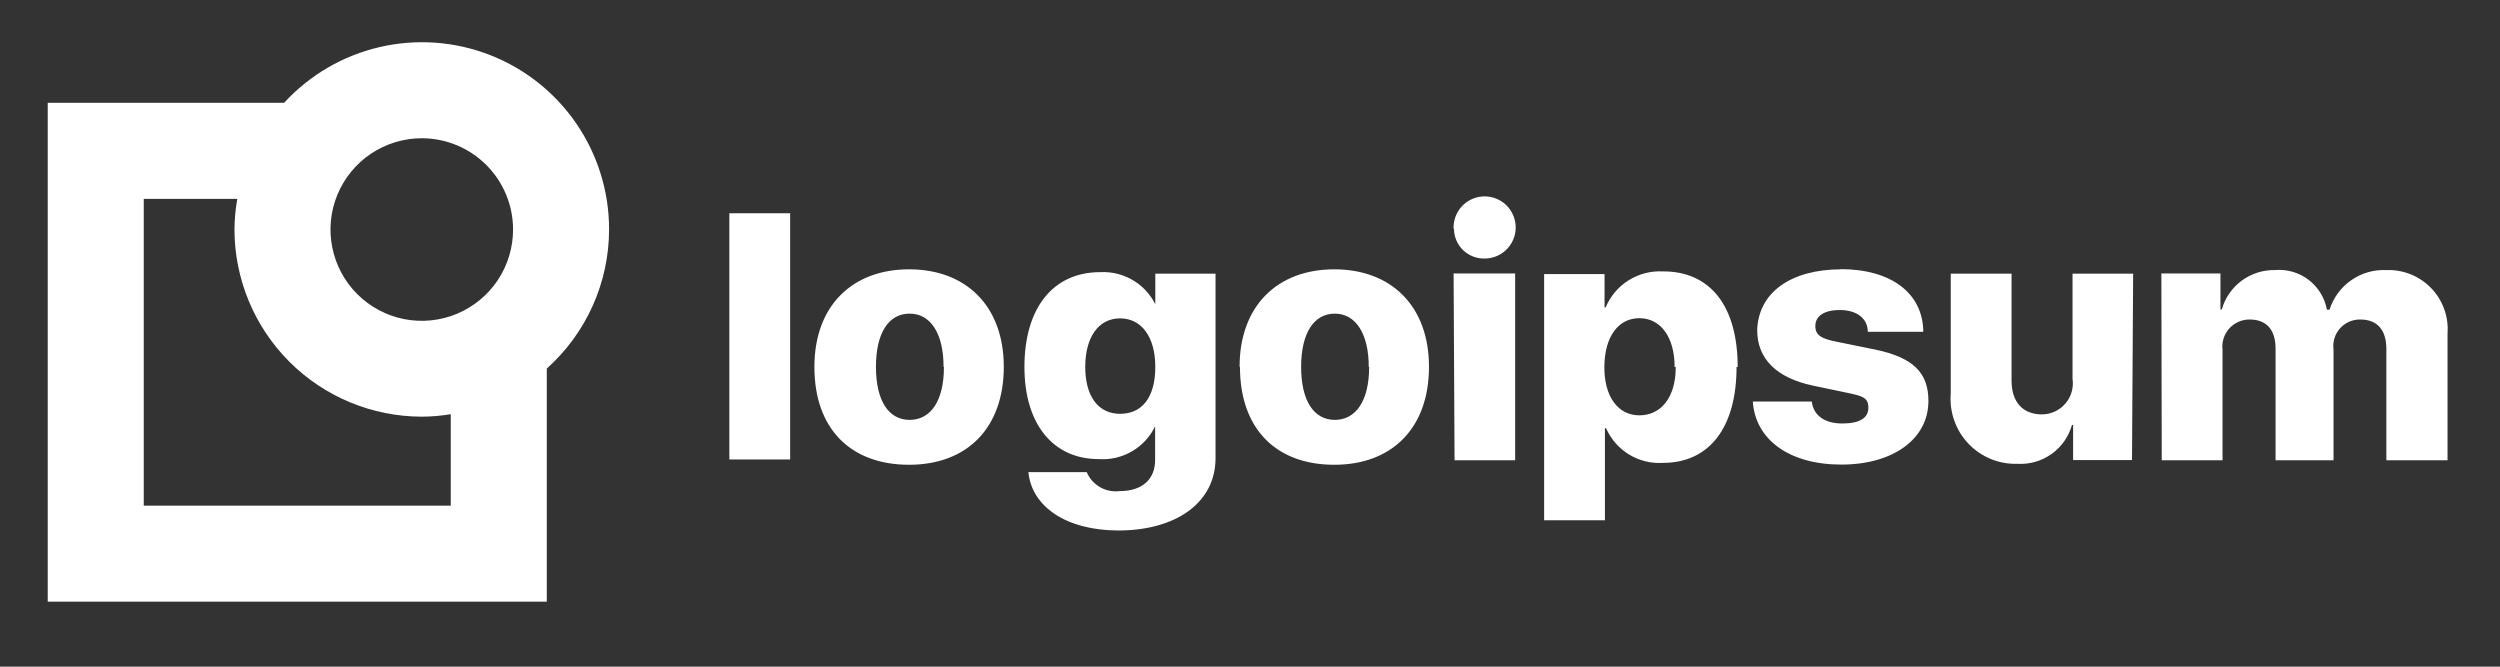 <svg width="150" height="40" viewBox="0 0 150 40" fill="none" xmlns="http://www.w3.org/2000/svg">
<rect x="0" y="0" width="150" height="40" fill="#333333" stroke="none"/>
<path d="M43.761 12.795H47.409V27.568H43.761V12.795ZM48.864 22.011C48.864 18.352 51.136 16.159 54.545 16.159C57.955 16.159 60.227 18.352 60.227 22.011C60.227 25.67 58.034 27.886 54.545 27.886C51.057 27.886 48.864 25.75 48.864 22.011ZM56.614 22.011C56.614 20 55.83 18.818 54.58 18.818C53.33 18.818 52.557 19.954 52.557 22.011C52.557 24.068 53.33 25.193 54.58 25.193C55.83 25.193 56.636 24.068 56.636 22.023L56.614 22.011ZM61.682 28.329H65.204C65.365 28.709 65.645 29.025 66.002 29.23C66.359 29.436 66.773 29.518 67.182 29.466C68.579 29.466 69.307 28.716 69.307 27.602V25.557H69.318C69.017 26.194 68.53 26.724 67.922 27.079C67.313 27.434 66.612 27.597 65.909 27.545C63.239 27.545 61.466 25.511 61.466 22.011C61.466 18.511 63.159 16.329 66.011 16.329C66.732 16.291 67.447 16.477 68.057 16.861C68.668 17.246 69.144 17.811 69.42 18.477H69.318V16.42H72.932V27.489C72.932 30.159 70.568 31.829 67.091 31.829C63.932 31.818 61.909 30.375 61.705 28.341L61.682 28.329ZM69.318 22.011C69.318 20.227 68.5 19.102 67.204 19.102C65.909 19.102 65.114 20.239 65.114 22.011C65.114 23.784 65.898 24.829 67.204 24.829C68.511 24.829 69.318 23.864 69.318 22.011ZM74.375 22.011C74.375 18.352 76.648 16.159 80.057 16.159C83.466 16.159 85.739 18.352 85.739 22.011C85.739 25.67 83.534 27.886 80.057 27.886C76.579 27.886 74.398 25.75 74.398 22.011H74.375ZM82.125 22.011C82.125 20 81.329 18.818 80.091 18.818C78.852 18.818 78.068 19.954 78.068 22.011C78.068 24.068 78.841 25.193 80.091 25.193C81.341 25.193 82.148 24.068 82.148 22.023L82.125 22.011ZM87.216 13.727C87.2 13.356 87.296 12.988 87.491 12.671C87.685 12.354 87.971 12.103 88.309 11.95C88.648 11.796 89.025 11.748 89.392 11.811C89.758 11.873 90.098 12.044 90.367 12.301C90.635 12.559 90.821 12.89 90.899 13.254C90.978 13.617 90.946 13.996 90.808 14.341C90.669 14.686 90.431 14.982 90.123 15.191C89.815 15.399 89.451 15.511 89.079 15.511C88.842 15.517 88.605 15.476 88.384 15.39C88.162 15.304 87.96 15.175 87.788 15.01C87.617 14.845 87.48 14.648 87.386 14.429C87.292 14.211 87.242 13.976 87.239 13.739L87.216 13.727ZM87.216 16.409H90.909V27.614H87.273L87.216 16.409ZM104.193 22.011C104.193 25.659 102.557 27.773 99.773 27.773C99.06 27.817 98.351 27.641 97.741 27.269C97.132 26.897 96.651 26.347 96.364 25.693H96.295V31.216H92.648V16.443H96.273V18.443H96.341C96.618 17.776 97.094 17.211 97.704 16.825C98.314 16.439 99.029 16.25 99.75 16.284C102.614 16.261 104.261 18.364 104.261 22.023L104.193 22.011ZM100.477 22.011C100.477 20.239 99.648 19.091 98.364 19.091C97.079 19.091 96.273 20.227 96.261 22.011C96.25 23.795 97.079 24.92 98.364 24.92C99.648 24.92 100.545 23.864 100.545 22.023L100.477 22.011ZM110.42 16.148C113.477 16.148 115.375 17.591 115.398 19.909H112.068C112.068 19.102 111.398 18.602 110.398 18.602C109.398 18.602 108.92 18.989 108.92 19.568C108.92 20.148 109.341 20.329 110.182 20.5L112.523 20.977C114.795 21.454 115.705 22.364 115.705 24.057C115.705 26.329 113.602 27.875 110.477 27.875C107.352 27.875 105.318 26.375 105.17 24.091H108.705C108.807 24.92 109.466 25.409 110.534 25.409C111.602 25.409 112.102 25.068 112.102 24.466C112.102 23.864 111.761 23.761 110.886 23.579L108.773 23.136C106.58 22.67 105.432 21.523 105.432 19.807C105.5 17.579 107.409 16.159 110.489 16.159L110.42 16.148ZM127.92 27.602H124.386V25.5H124.318C124.12 26.201 123.69 26.814 123.097 27.238C122.503 27.661 121.784 27.87 121.057 27.829C120.508 27.847 119.96 27.749 119.452 27.541C118.944 27.332 118.485 27.019 118.107 26.621C117.727 26.223 117.437 25.749 117.255 25.23C117.072 24.712 117 24.161 117.045 23.614V16.42H120.693V22.829C120.693 24.148 121.386 24.864 122.523 24.864C122.79 24.861 123.052 24.802 123.294 24.69C123.536 24.578 123.751 24.415 123.924 24.212C124.098 24.01 124.226 23.772 124.3 23.516C124.373 23.26 124.391 22.991 124.352 22.727V16.42H127.989L127.92 27.602ZM129.682 16.409H133.227V18.568H133.307C133.502 17.876 133.923 17.269 134.5 16.841C135.078 16.414 135.782 16.19 136.5 16.204C137.222 16.142 137.941 16.35 138.516 16.79C139.092 17.229 139.483 17.867 139.614 18.579H139.773C140 17.863 140.457 17.242 141.074 16.813C141.69 16.383 142.432 16.169 143.182 16.204C143.681 16.186 144.178 16.272 144.641 16.459C145.105 16.645 145.523 16.927 145.869 17.287C146.216 17.646 146.482 18.074 146.651 18.544C146.822 19.014 146.89 19.514 146.852 20.011V27.614H143.182V20.943C143.182 19.807 142.648 19.17 141.614 19.17C141.384 19.167 141.157 19.213 140.947 19.305C140.736 19.397 140.55 19.534 140.398 19.706C140.245 19.877 140.132 20.08 140.065 20.299C139.999 20.519 139.981 20.75 140.011 20.977V27.614H136.534V20.909C136.534 19.773 135.977 19.17 134.977 19.17C134.745 19.169 134.516 19.216 134.305 19.31C134.092 19.405 133.903 19.543 133.749 19.716C133.595 19.89 133.481 20.094 133.412 20.315C133.343 20.537 133.323 20.77 133.352 21V27.614H129.705L129.682 16.409Z" fill="white"/>
<path d="M36.545 13.761C36.546 11.5 35.863 9.291 34.586 7.424C33.309 5.557 31.499 4.119 29.391 3.298C27.283 2.478 24.977 2.313 22.774 2.826C20.571 3.338 18.575 4.504 17.045 6.17H2.864V36.102H32.807V22.114C33.982 21.062 34.922 19.775 35.567 18.336C36.211 16.897 36.544 15.338 36.545 13.761ZM30.784 13.761C30.786 14.845 30.467 15.905 29.867 16.808C29.266 17.71 28.412 18.413 27.411 18.83C26.41 19.246 25.308 19.356 24.245 19.146C23.182 18.936 22.205 18.415 21.438 17.65C20.671 16.884 20.148 15.908 19.936 14.845C19.723 13.783 19.831 12.681 20.245 11.679C20.66 10.678 21.362 9.822 22.263 9.219C23.164 8.617 24.223 8.295 25.307 8.295C26.758 8.295 28.149 8.871 29.176 9.896C30.203 10.92 30.781 12.311 30.784 13.761ZM27.045 30.341H8.625V11.932H14.239C14.13 12.536 14.073 13.148 14.068 13.761C14.071 16.741 15.256 19.598 17.363 21.705C19.47 23.812 22.327 24.997 25.307 25C25.889 24.997 26.471 24.948 27.045 24.852V30.341Z" fill="white"/>
</svg>
